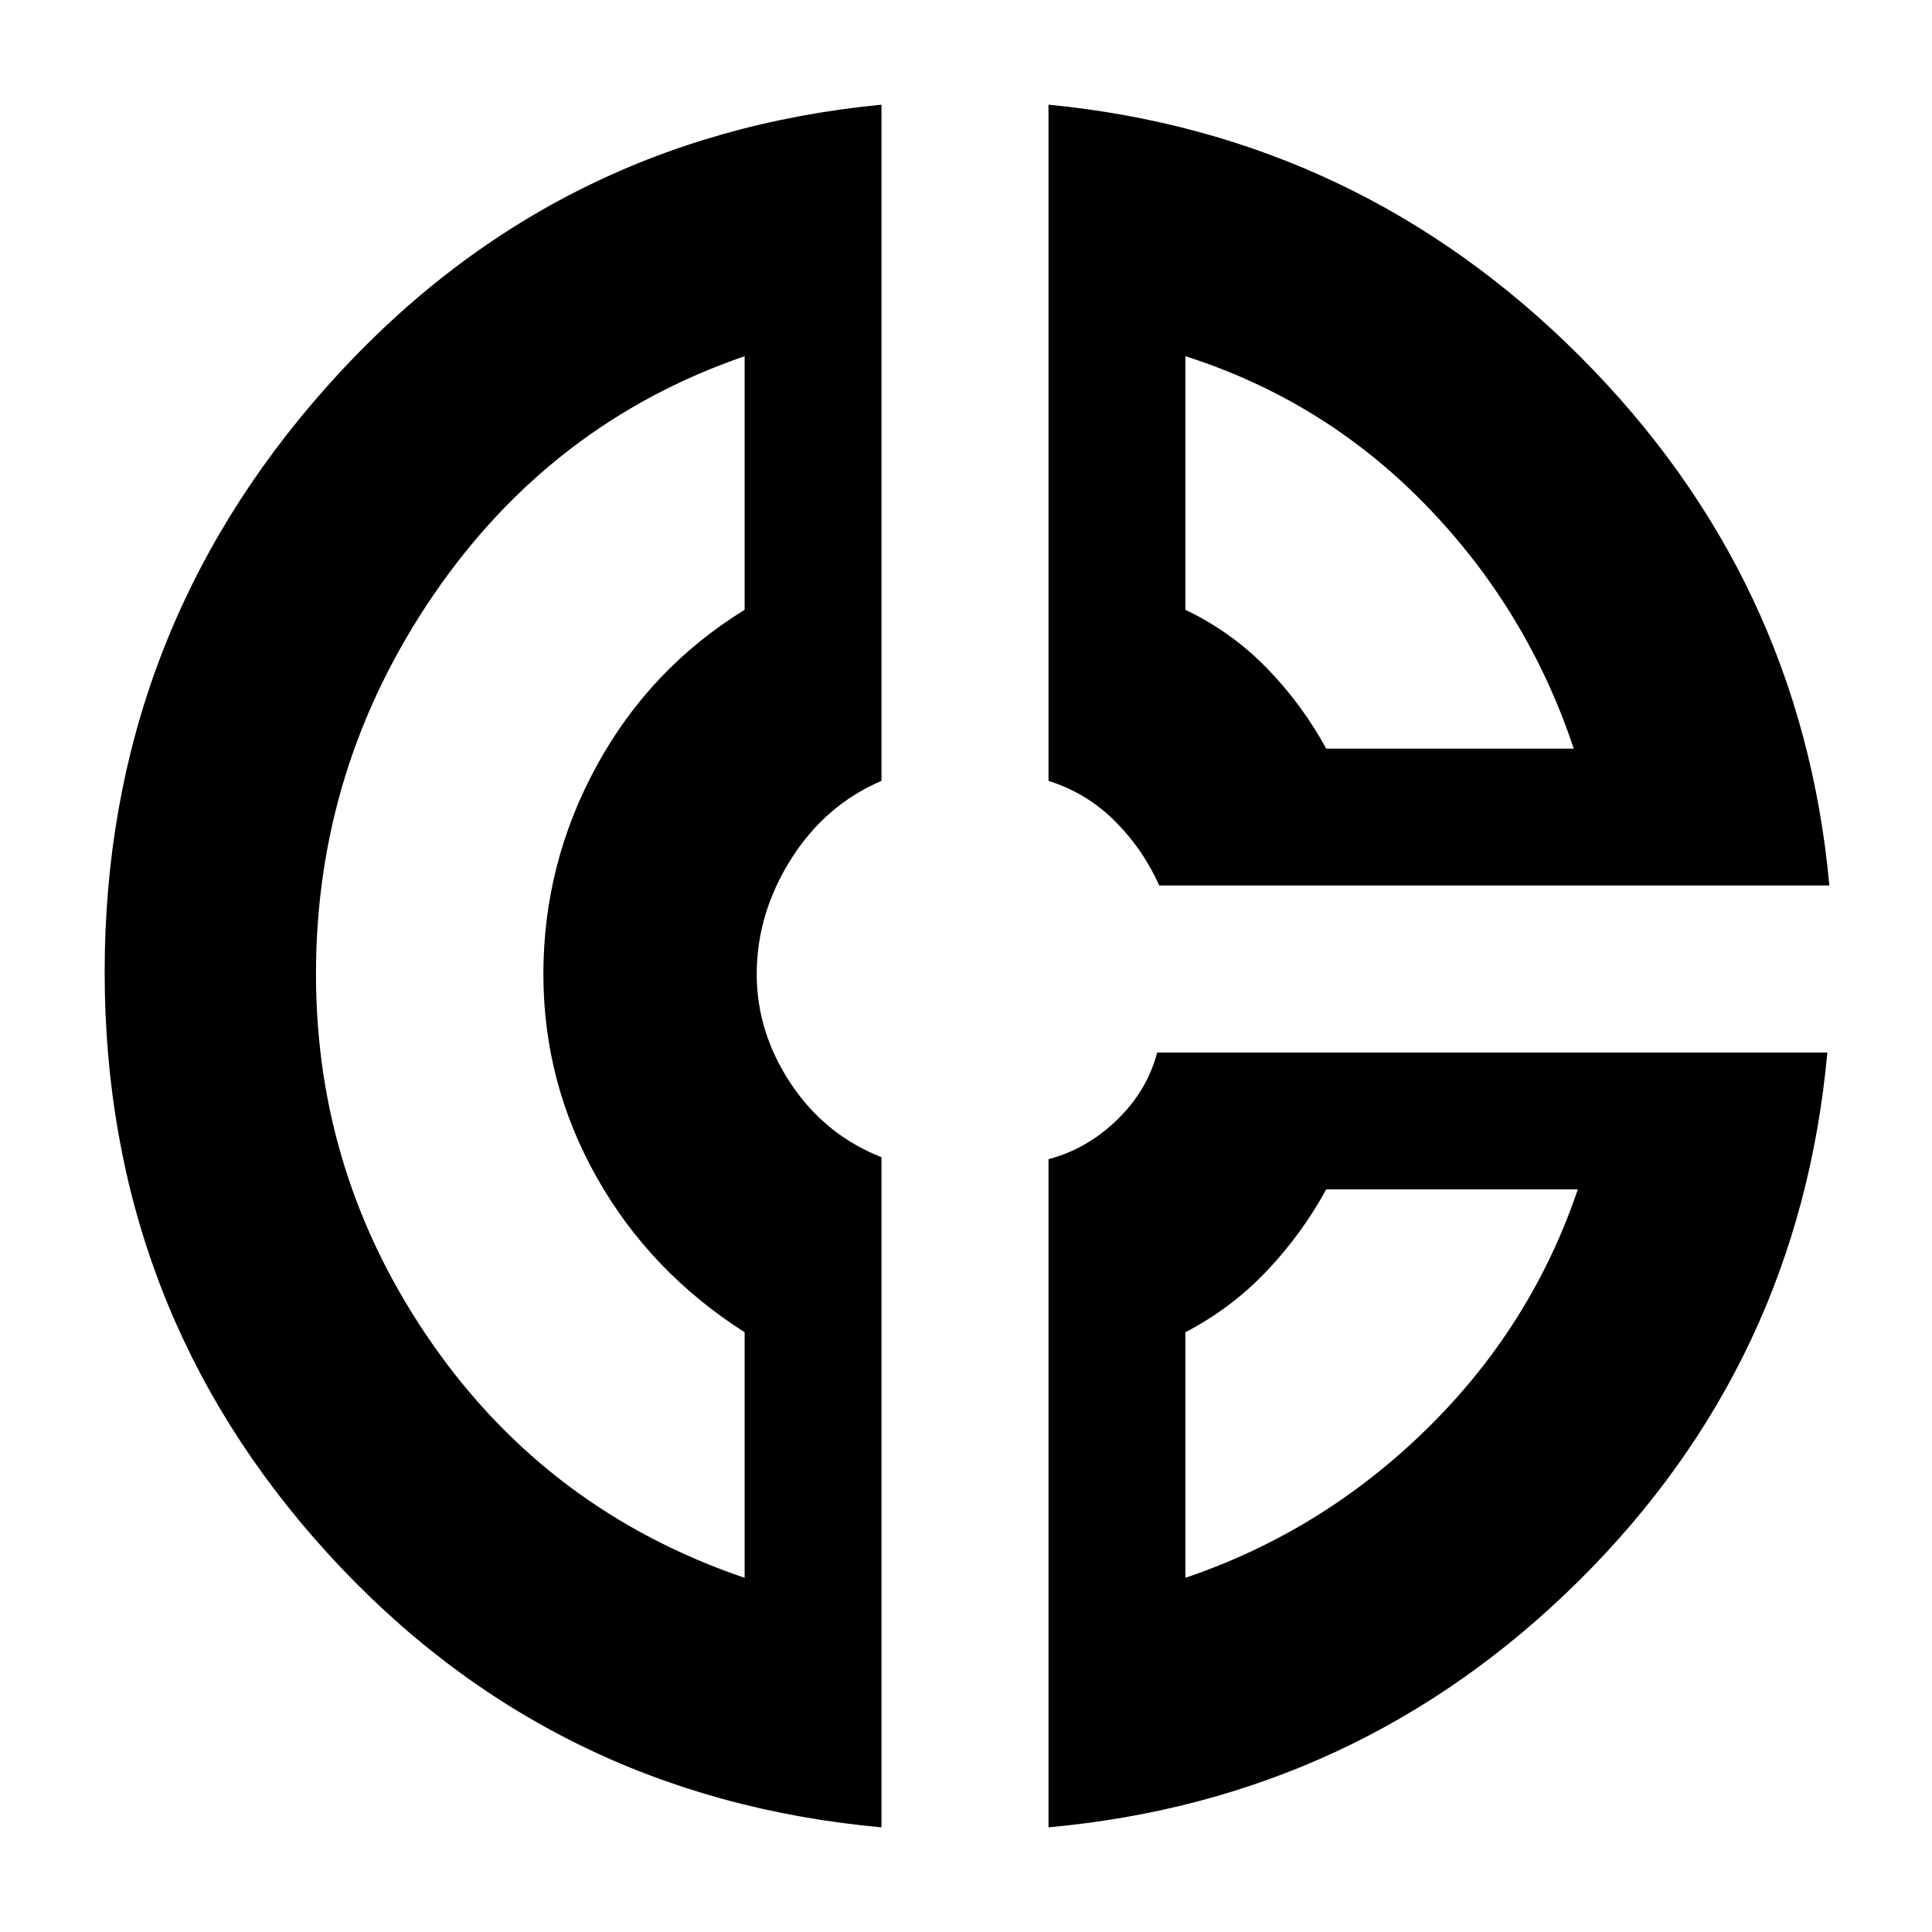 <svg xmlns="http://www.w3.org/2000/svg" height="40" width="40"><path d="M21.708 2.167q6.417.625 11 5.208 4.584 4.583 5.167 10.958H24q-.333-.75-.917-1.333-.583-.583-1.375-.833Zm2.834 5.208v5.25q.958.458 1.687 1.208.729.75 1.229 1.667h5.125q-.958-2.875-3.062-5.042-2.104-2.166-4.979-3.083ZM18.25 2.167v14q-1.167.5-1.875 1.625t-.708 2.375q0 1.208.708 2.271.708 1.062 1.875 1.52v13.875q-6.875-.625-11.479-5.687-4.604-5.063-4.604-12.021 0-6.958 4.604-12.125T18.25 2.167Zm-2.833 5.208q-4 1.375-6.438 4.937-2.437 3.563-2.437 7.855 0 4.208 2.416 7.666 2.417 3.459 6.459 4.834v-5.084q-1.959-1.25-3.063-3.208-1.104-1.958-1.104-4.208 0-2.292 1.104-4.313t3.063-3.229Zm8.541 14.417h13.875q-.583 6.416-5.145 10.937-4.563 4.521-10.98 5.104V24q.792-.208 1.417-.812.625-.605.833-1.396Zm3.5 2.833q-.5.917-1.229 1.687-.729.771-1.687 1.271v5.084q2.833-.959 5-3.084 2.166-2.125 3.125-4.958Zm-16.041-4.583ZM27.458 15.5Zm-.25 9.125Z"/></svg>